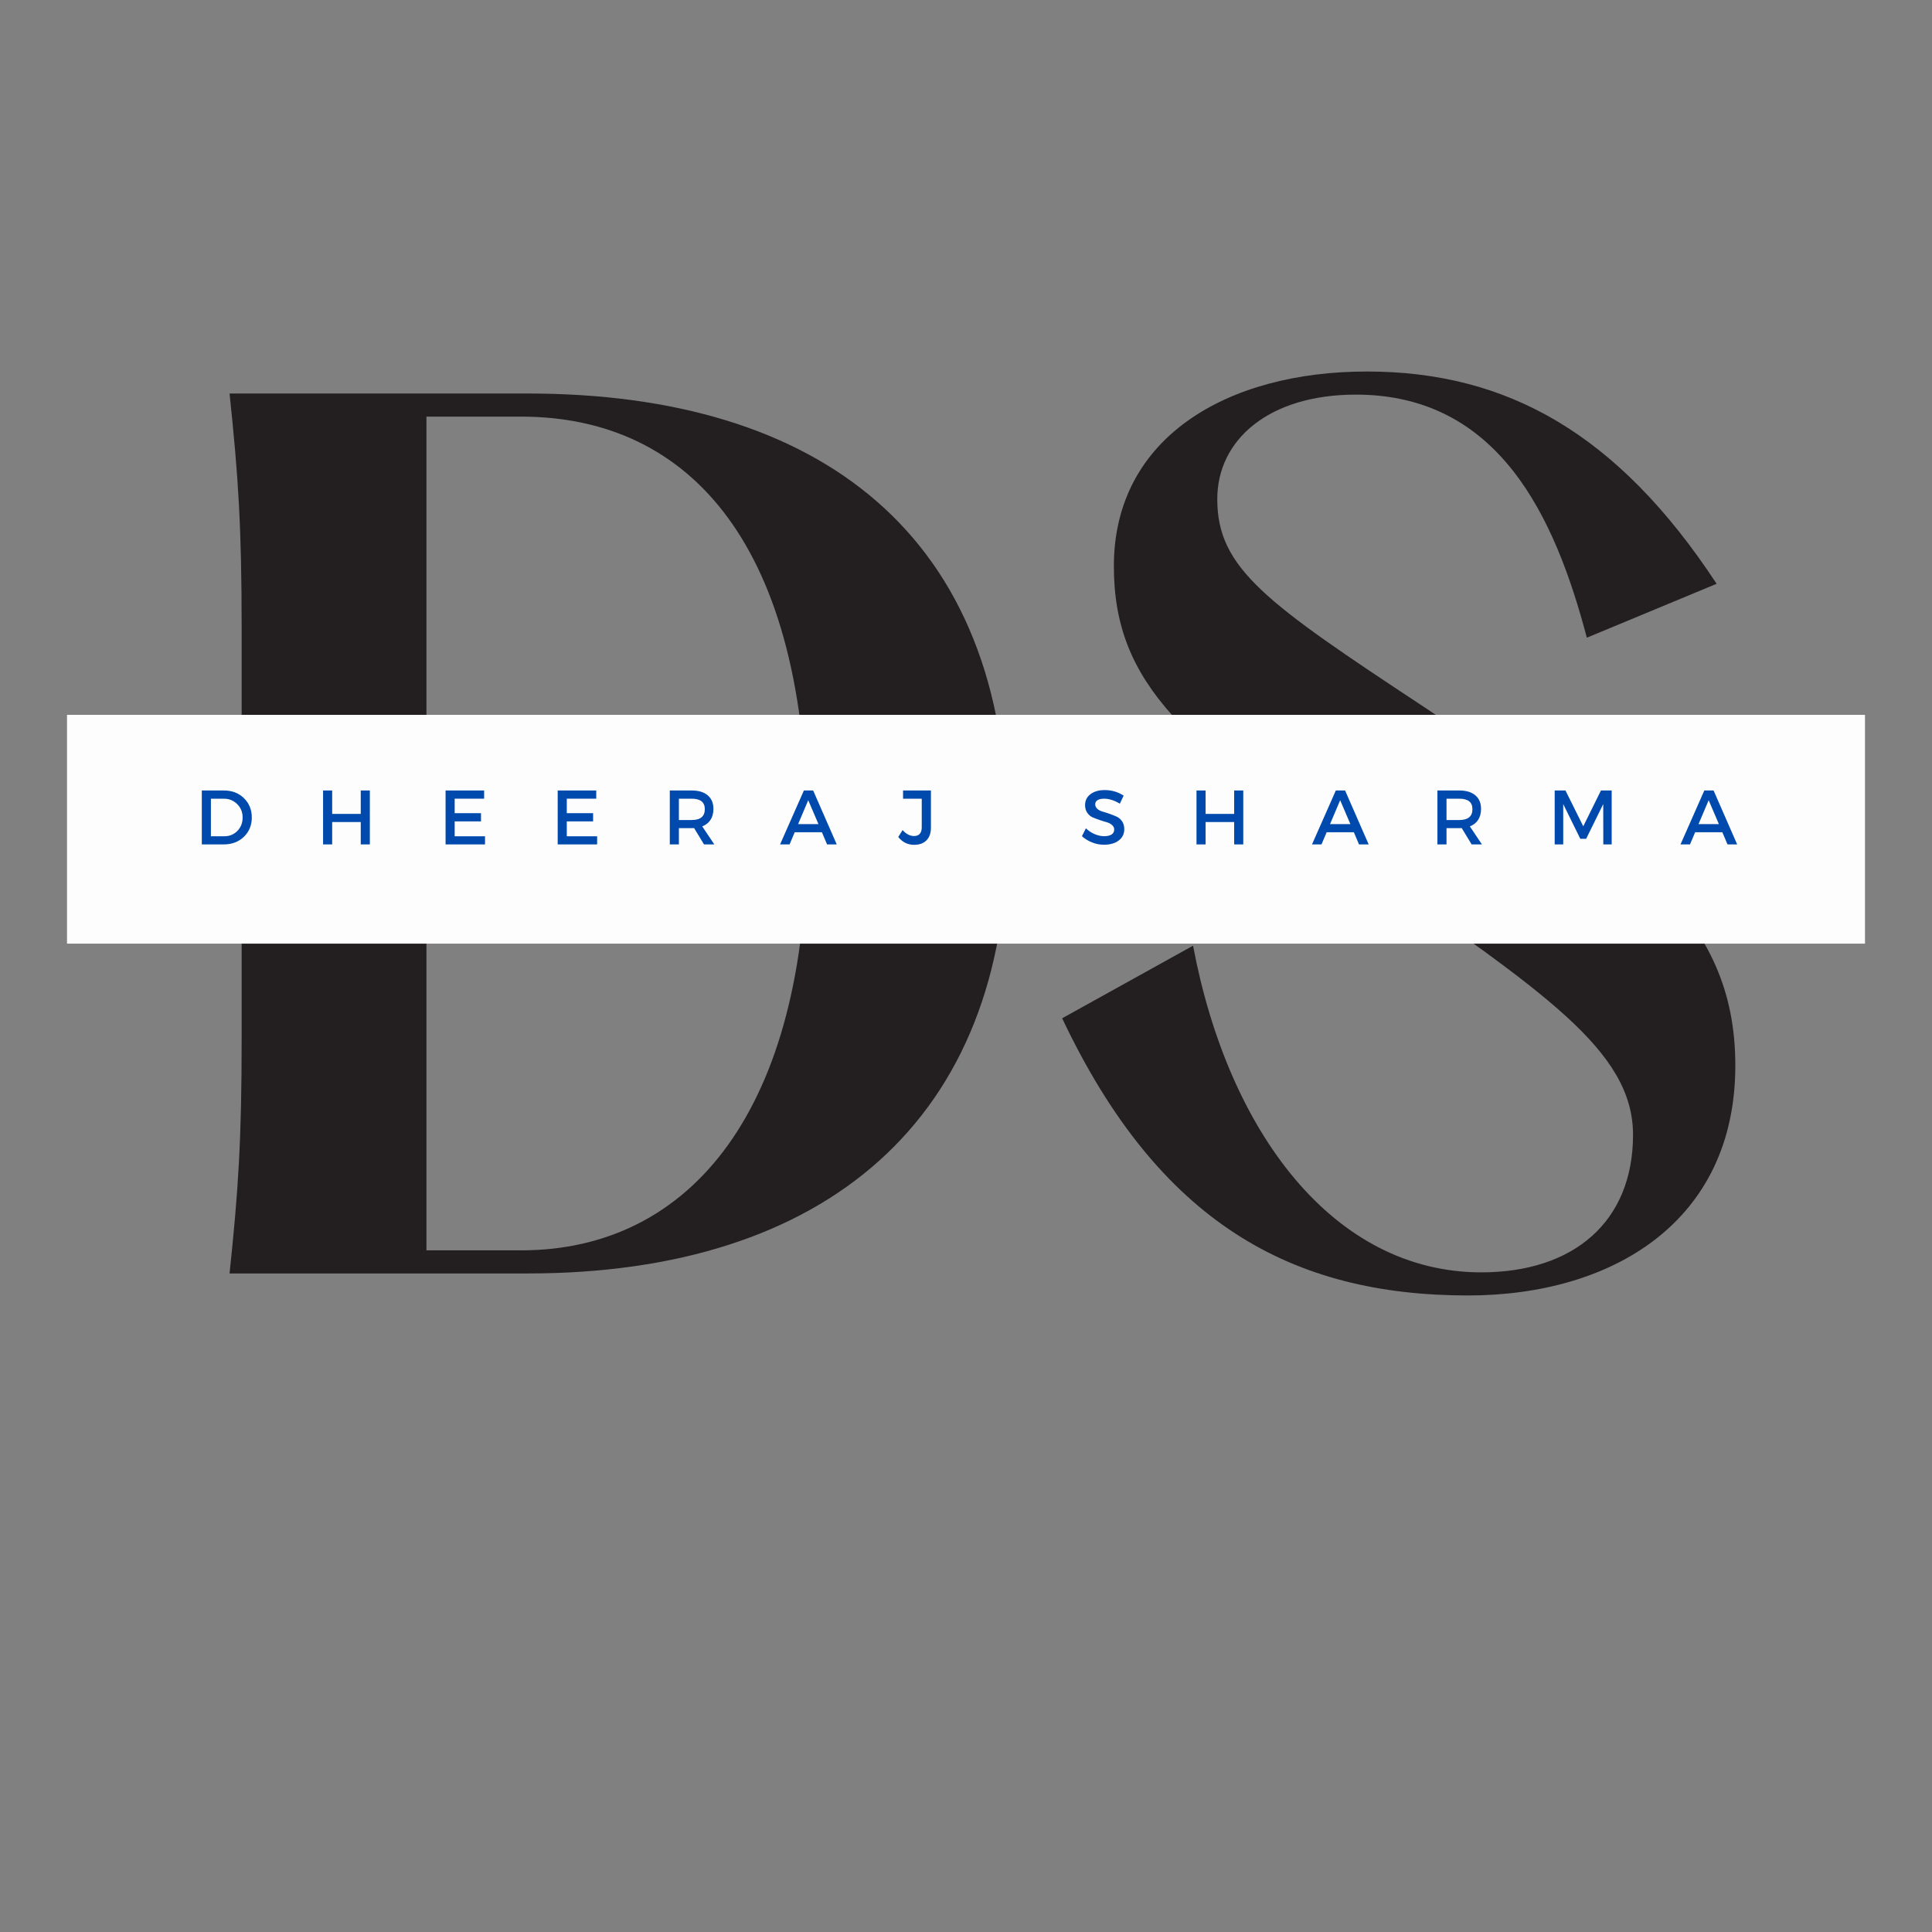  <svg
      xmlns="http://www.w3.org/2000/svg"
      xmlns:xlink="http://www.w3.org/1999/xlink"
      width="500"
      zoomAndPan="magnify"
      viewBox="0 0 375 375"
      height="500"
      preserveAspectRatio="xMidYMid meet"
      version="1.0"
    >
      <rect x="0" y="0" width="375" height="375" fill="#808080" stroke="none"/>
      <defs>
        <g />
        <clipPath id="86fc1a7258">
          <path
            d="M 13.008 138.754 L 361.992 138.754 L 361.992 183.164 L 13.008 183.164 Z M 13.008 138.754 "
            clip-rule="nonzero"
          />
        </clipPath>
      </defs>
      <g fill="#231f20" fill-opacity="1">
        <g transform="translate(29.612, 247.177)">
          <g>
            <path d="M 14.945 0 L 72.801 0 C 130.66 0 165.887 -29.891 165.887 -85.398 C 165.887 -143.254 129.59 -170.797 72.801 -170.797 L 14.945 -170.797 C 16.652 -154.57 17.293 -144.965 17.293 -125.109 L 17.293 -45.688 C 17.293 -25.832 16.652 -16.227 14.945 0 Z M 71.52 -4.484 L 53.16 -4.484 L 53.16 -166.312 L 71.52 -166.312 C 104.613 -166.312 127.031 -140.906 127.031 -85.398 C 127.031 -32.023 104.613 -4.484 71.52 -4.484 Z M 71.52 -4.484 " />
          </g>
        </g>
      </g>
      <g fill="#231f20" fill-opacity="1">
        <g transform="translate(197.626, 247.177)">
          <g>
            <path d="M 8.539 -49.531 C 27.328 -9.82 53.16 4.27 87.32 4.27 C 115.289 4.27 139.199 -10.035 139.199 -40.352 C 139.199 -69.172 119.129 -83.051 78.781 -109.949 C 48.035 -130.23 38.645 -136.852 38.645 -150.301 C 38.645 -161.828 48.676 -170.582 65.543 -170.582 C 93.297 -170.582 104.188 -146.883 110.379 -123.398 L 135.57 -133.863 C 116.355 -163.109 94.793 -175.066 67.68 -175.066 C 40.562 -175.066 18.574 -162.258 18.574 -137.277 C 18.574 -114.219 32.664 -102.477 67.465 -78.781 C 101.836 -54.656 119.344 -43.34 119.344 -26.902 C 119.344 -10.035 107.816 -0.215 89.883 -0.215 C 61.273 -0.215 40.777 -27.328 33.945 -63.621 Z M 8.539 -49.531 " />
          </g>
        </g>
      </g>
      <g clip-path="url(#86fc1a7258)">
        <path
          fill="#fdfdfd"
          d="M 13.008 138.754 L 362.035 138.754 L 362.035 183.164 L 13.008 183.164 Z M 13.008 138.754 "
          fill-opacity="1"
          fill-rule="nonzero"
        />
      </g>
      <g fill="#004aad" fill-opacity="1">
        <g transform="translate(37.796, 163.9)">
          <g>
            <path d="M 1.375 -10.469 L 5.672 -10.469 C 7.234 -10.469 8.523 -9.973 9.547 -8.984 C 10.566 -7.992 11.078 -6.738 11.078 -5.219 C 11.078 -3.707 10.562 -2.457 9.531 -1.469 C 8.508 -0.488 7.207 0 5.625 0 L 1.375 0 Z M 3.141 -8.875 L 3.141 -1.578 L 5.719 -1.578 C 6.738 -1.578 7.586 -1.922 8.266 -2.609 C 8.953 -3.297 9.297 -4.164 9.297 -5.219 C 9.297 -6.27 8.941 -7.141 8.234 -7.828 C 7.535 -8.523 6.672 -8.875 5.641 -8.875 Z M 3.141 -8.875 " />
          </g>
        </g>
      </g>
      <g fill="#004aad" fill-opacity="1">
        <g transform="translate(61.334, 163.9)">
          <g>
            <path d="M 10.453 0 L 8.688 0 L 8.688 -4.344 L 3.141 -4.344 L 3.141 0 L 1.375 0 L 1.375 -10.469 L 3.141 -10.469 L 3.141 -5.922 L 8.688 -5.922 L 8.688 -10.469 L 10.453 -10.469 Z M 10.453 0 " />
          </g>
        </g>
      </g>
      <g fill="#004aad" fill-opacity="1">
        <g transform="translate(85.111, 163.9)">
          <g>
            <path d="M 8.859 -8.875 L 3.141 -8.875 L 3.141 -6.062 L 8.25 -6.062 L 8.25 -4.469 L 3.141 -4.469 L 3.141 -1.578 L 9.031 -1.578 L 9.031 0 L 1.375 0 L 1.375 -10.469 L 8.859 -10.469 Z M 8.859 -8.875 " />
          </g>
        </g>
      </g>
      <g fill="#004aad" fill-opacity="1">
        <g transform="translate(106.872, 163.9)">
          <g>
            <path d="M 8.859 -8.875 L 3.141 -8.875 L 3.141 -6.062 L 8.25 -6.062 L 8.25 -4.469 L 3.141 -4.469 L 3.141 -1.578 L 9.031 -1.578 L 9.031 0 L 1.375 0 L 1.375 -10.469 L 8.859 -10.469 Z M 8.859 -8.875 " />
          </g>
        </g>
      </g>
      <g fill="#004aad" fill-opacity="1">
        <g transform="translate(128.632, 163.9)">
          <g>
            <path d="M 8.016 0 L 6.094 -3.172 C 6 -3.16 5.844 -3.156 5.625 -3.156 L 3.141 -3.156 L 3.141 0 L 1.375 0 L 1.375 -10.469 L 5.625 -10.469 C 6.957 -10.469 7.992 -10.156 8.734 -9.531 C 9.473 -8.906 9.844 -8.023 9.844 -6.891 C 9.844 -6.055 9.656 -5.348 9.281 -4.766 C 8.906 -4.191 8.367 -3.77 7.672 -3.5 L 10.016 0 Z M 3.141 -4.734 L 5.625 -4.734 C 7.32 -4.734 8.172 -5.438 8.172 -6.844 C 8.172 -8.195 7.32 -8.875 5.625 -8.875 L 3.141 -8.875 Z M 3.141 -4.734 " />
          </g>
        </g>
      </g>
      <g fill="#004aad" fill-opacity="1">
        <g transform="translate(151.394, 163.9)">
          <g>
            <path d="M 8.141 -2.359 L 2.859 -2.359 L 1.859 0 L 0.016 0 L 4.641 -10.469 L 6.438 -10.469 L 11.016 0 L 9.141 0 Z M 7.469 -3.938 L 5.484 -8.578 L 3.516 -3.938 Z M 7.469 -3.938 " />
          </g>
        </g>
      </g>
      <g fill="#004aad" fill-opacity="1">
        <g transform="translate(174.379, 163.9)">
          <g>
            <path d="M 6.312 -10.469 L 6.312 -3.234 C 6.312 -2.18 6.02 -1.363 5.438 -0.781 C 4.863 -0.207 4.066 0.078 3.047 0.078 C 1.816 0.078 0.789 -0.426 -0.031 -1.438 L 0.812 -2.781 C 1.52 -2.008 2.258 -1.625 3.031 -1.625 C 3.508 -1.625 3.879 -1.766 4.141 -2.047 C 4.398 -2.336 4.531 -2.754 4.531 -3.297 L 4.531 -8.875 L 0.906 -8.875 L 0.906 -10.469 Z M 6.312 -10.469 " />
          </g>
        </g>
      </g>
      <g fill="#004aad" fill-opacity="1">
        <g transform="translate(193.795, 163.9)">
          <g />
        </g>
      </g>
      <g fill="#004aad" fill-opacity="1">
        <g transform="translate(209.612, 163.9)">
          <g>
            <path d="M 4.812 -10.547 C 6.164 -10.547 7.391 -10.188 8.484 -9.469 L 7.75 -7.906 C 6.676 -8.551 5.656 -8.875 4.688 -8.875 C 4.156 -8.875 3.734 -8.781 3.422 -8.594 C 3.117 -8.406 2.969 -8.133 2.969 -7.781 C 2.969 -7.438 3.109 -7.141 3.391 -6.891 C 3.672 -6.648 4.02 -6.473 4.438 -6.359 C 4.852 -6.242 5.305 -6.098 5.797 -5.922 C 6.285 -5.754 6.738 -5.57 7.156 -5.375 C 7.582 -5.176 7.93 -4.867 8.203 -4.453 C 8.473 -4.047 8.609 -3.547 8.609 -2.953 C 8.609 -2.035 8.242 -1.301 7.516 -0.75 C 6.785 -0.207 5.836 0.062 4.672 0.062 C 3.867 0.062 3.094 -0.086 2.344 -0.391 C 1.594 -0.691 0.941 -1.094 0.391 -1.594 L 1.156 -3.125 C 1.676 -2.633 2.254 -2.254 2.891 -1.984 C 3.523 -1.723 4.125 -1.594 4.688 -1.594 C 5.312 -1.594 5.797 -1.703 6.141 -1.922 C 6.484 -2.148 6.656 -2.469 6.656 -2.875 C 6.656 -3.227 6.516 -3.523 6.234 -3.766 C 5.953 -4.016 5.602 -4.195 5.188 -4.312 C 4.77 -4.426 4.316 -4.566 3.828 -4.734 C 3.336 -4.898 2.883 -5.07 2.469 -5.25 C 2.051 -5.438 1.703 -5.734 1.422 -6.141 C 1.141 -6.555 1 -7.051 1 -7.625 C 1 -8.508 1.348 -9.219 2.047 -9.75 C 2.742 -10.281 3.664 -10.547 4.812 -10.547 Z M 4.812 -10.547 " />
          </g>
        </g>
      </g>
      <g fill="#004aad" fill-opacity="1">
        <g transform="translate(230.865, 163.9)">
          <g>
            <path d="M 10.453 0 L 8.688 0 L 8.688 -4.344 L 3.141 -4.344 L 3.141 0 L 1.375 0 L 1.375 -10.469 L 3.141 -10.469 L 3.141 -5.922 L 8.688 -5.922 L 8.688 -10.469 L 10.453 -10.469 Z M 10.453 0 " />
          </g>
        </g>
      </g>
      <g fill="#004aad" fill-opacity="1">
        <g transform="translate(254.642, 163.9)">
          <g>
            <path d="M 8.141 -2.359 L 2.859 -2.359 L 1.859 0 L 0.016 0 L 4.641 -10.469 L 6.438 -10.469 L 11.016 0 L 9.141 0 Z M 7.469 -3.938 L 5.484 -8.578 L 3.516 -3.938 Z M 7.469 -3.938 " />
          </g>
        </g>
      </g>
      <g fill="#004aad" fill-opacity="1">
        <g transform="translate(277.627, 163.9)">
          <g>
            <path d="M 8.016 0 L 6.094 -3.172 C 6 -3.16 5.844 -3.156 5.625 -3.156 L 3.141 -3.156 L 3.141 0 L 1.375 0 L 1.375 -10.469 L 5.625 -10.469 C 6.957 -10.469 7.992 -10.156 8.734 -9.531 C 9.473 -8.906 9.844 -8.023 9.844 -6.891 C 9.844 -6.055 9.656 -5.348 9.281 -4.766 C 8.906 -4.191 8.367 -3.77 7.672 -3.5 L 10.016 0 Z M 3.141 -4.734 L 5.625 -4.734 C 7.32 -4.734 8.172 -5.438 8.172 -6.844 C 8.172 -8.195 7.32 -8.875 5.625 -8.875 L 3.141 -8.875 Z M 3.141 -4.734 " />
          </g>
        </g>
      </g>
      <g fill="#004aad" fill-opacity="1">
        <g transform="translate(300.389, 163.9)">
          <g>
            <path d="M 12.438 0 L 10.812 0 L 10.797 -7.828 L 7.484 -1.094 L 6.344 -1.094 L 3.031 -7.828 L 3.031 0 L 1.375 0 L 1.375 -10.469 L 3.469 -10.469 L 6.922 -3.516 L 10.359 -10.469 L 12.438 -10.469 Z M 12.438 0 " />
          </g>
        </g>
      </g>
      <g fill="#004aad" fill-opacity="1">
        <g transform="translate(326.167, 163.9)">
          <g>
            <path d="M 8.141 -2.359 L 2.859 -2.359 L 1.859 0 L 0.016 0 L 4.641 -10.469 L 6.438 -10.469 L 11.016 0 L 9.141 0 Z M 7.469 -3.938 L 5.484 -8.578 L 3.516 -3.938 Z M 7.469 -3.938 " />
          </g>
        </g>
      </g>
    </svg>